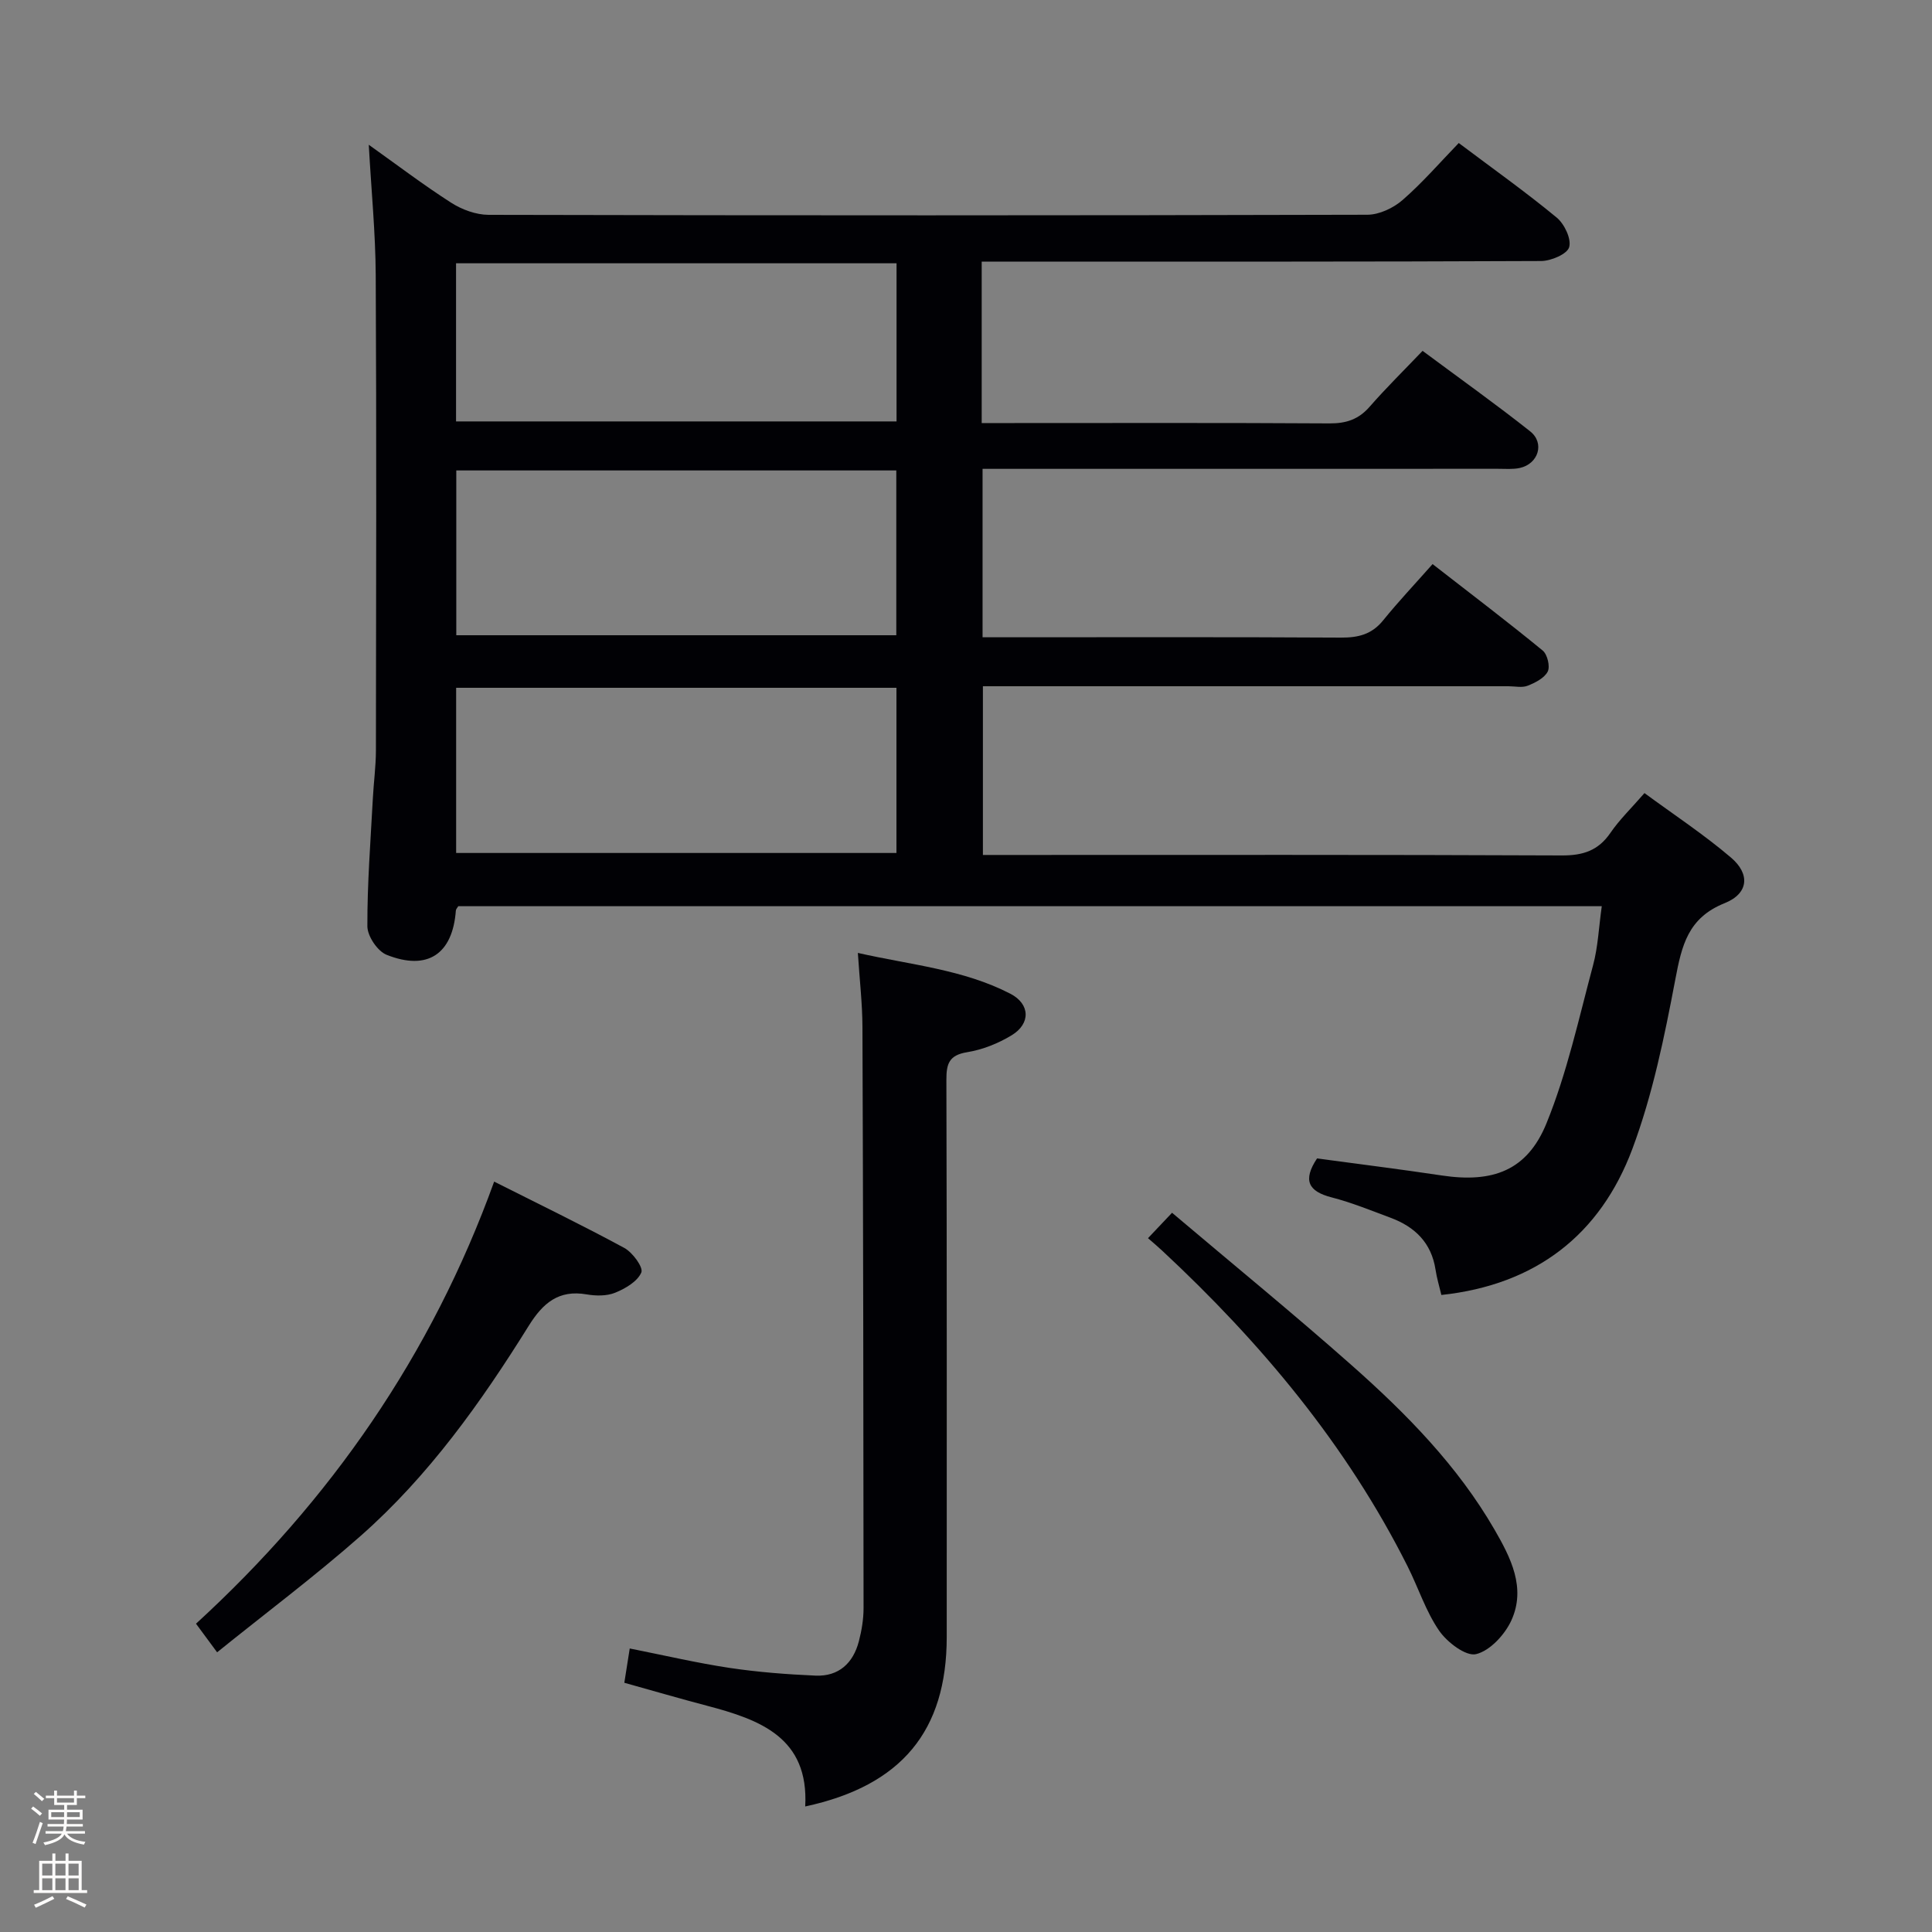 <svg enable-background="new 0 0 400 400" viewBox="0 0 400 400" xmlns="http://www.w3.org/2000/svg"><rect x="0" y="0" width="400" height="400" fill="#808080" stroke="none"/><path d="m6.44 374.46.42-.45c.65.47 1.27.95 1.85 1.44l-.45.49c-.65-.56-1.25-1.06-1.82-1.48m.93 7.33-.63-.26c.55-1.36 1.05-2.8 1.52-4.33.19.1.38.19.59.27-.46 1.29-.95 2.73-1.48 4.32m-.38-10.38.44-.42c.43.34 1.01.82 1.74 1.44l-.49.49c-.53-.51-1.09-1.01-1.69-1.51m2.5.35h1.72v-1.04h.59v1.04h3.52v-1.04h.59v1.04h1.75v.53h-1.75v1.42h-2.03v.97h3.22v2.03h-3.24c0 .35-.01.66-.03.93h3.32v.53h-3.37c-.03.27-.08.58-.15.94h3.96v.53h-3.71c.67.92 1.93 1.48 3.79 1.68-.13.24-.23.44-.29.59-2.13-.38-3.48-1.08-4.04-2.12-.43.97-1.77 1.72-4.03 2.23-.09-.19-.2-.37-.33-.55 2.1-.42 3.37-1.03 3.81-1.83h-3.36v-.53h3.58c.08-.29.13-.61.16-.94h-3.33v-.53h3.39c.02-.27.04-.58.04-.93h-3.23v-2.03h3.25v-.97h-2.07v-1.42h-1.73zm1.12 3.44v1h2.65c.01-.3.02-.44.01-.4v-.25-.35zm1.19-2h3.52v-.91h-3.52zm4.71 2h-2.63v.59c0 .15-.01.28-.01.4h2.64z" fill="#fcfbfa"/><path d="m13.56 383.74h.63v1.52h2.72v6.07h1.13v.6h-11.06v-.6h1.13v-6.07h2.73v-1.52h.63v1.52h2.1v-1.52zm-2.69 8.83.38.56c-1.24.63-2.53 1.25-3.85 1.85-.1-.21-.21-.42-.34-.63 1.36-.55 2.63-1.15 3.81-1.78m-2.13-4.27h2.1v-2.45h-2.1zm0 3.04h2.1v-2.46h-2.1zm2.72-3.04h2.1v-2.45h-2.1zm0 3.04h2.1v-2.46h-2.1zm6.07 3.6c-1.41-.71-2.7-1.3-3.86-1.78l.35-.56c1.45.62 2.75 1.19 3.88 1.72zm-1.25-9.09h-2.1v2.45h2.1zm-2.09 5.49h2.1v-2.46h-2.1z" fill="#fcfbfa"/><g fill="#010105"><path d="m203.25 54.17v33.42h5.53c22.16 0 44.32-.07 66.48.07 3.44.02 6.01-.82 8.3-3.44 3.39-3.88 7.08-7.51 10.97-11.58 7.72 5.74 15.15 11.02 22.28 16.67 3.06 2.43 1.69 6.74-2.16 7.58-1.44.31-2.99.17-4.48.17-33.66.01-67.32.01-100.97.01-1.81 0-3.62 0-5.77 0v34.87h5.2c22.99 0 45.99-.07 68.98.07 3.58.02 6.38-.65 8.73-3.54 3.14-3.88 6.58-7.52 10.26-11.68 8.3 6.45 15.66 12.04 22.8 17.9.97.79 1.57 3.3 1.04 4.35-.69 1.35-2.58 2.31-4.15 2.93-1.15.46-2.63.11-3.96.11-34.32 0-68.65 0-102.97 0-1.82 0-3.64 0-5.86 0v34.93h5.9c37.99 0 75.98-.07 113.97.1 4.4.02 7.55-1.01 10.07-4.7 1.86-2.72 4.29-5.05 7.03-8.21 6.08 4.47 12.29 8.56 17.91 13.35 4.01 3.41 3.66 7.45-1.31 9.44-7.61 3.05-8.88 8.77-10.21 15.77-2.25 11.86-4.69 23.86-8.9 35.12-6.64 17.74-19.96 28.13-39.54 30.23-.43-1.81-.95-3.51-1.21-5.25-.85-5.55-4.27-8.86-9.29-10.73-4.05-1.51-8.07-3.15-12.24-4.23-4.81-1.24-6-3.53-3-8.06 8.49 1.15 17.18 2.23 25.83 3.53 10.52 1.58 17.66-.98 21.66-10.77 4.28-10.5 6.71-21.77 9.66-32.77 1.02-3.79 1.18-7.82 1.8-12.21-79.12 0-157.95 0-236.75 0-.2.34-.48.61-.5.9-.66 9-5.85 12.55-14.34 9.16-1.88-.75-3.97-3.86-3.98-5.9-.03-8.8.66-17.61 1.13-26.41.17-3.32.63-6.63.64-9.94.05-32.83.13-65.65-.04-98.48-.05-8.78-.92-17.56-1.44-26.98 5.83 4.15 11.3 8.31 17.07 12.01 2.22 1.42 5.13 2.49 7.73 2.5 60.65.14 121.3.14 181.95-.02 2.47-.01 5.39-1.39 7.3-3.06 4.12-3.58 7.72-7.76 11.62-11.79 7.1 5.34 13.88 10.15 20.27 15.43 1.6 1.32 3.08 4.42 2.59 6.13-.4 1.43-3.75 2.86-5.8 2.87-36.49.17-72.98.12-109.47.12-1.99.01-3.95.01-6.36.01zm-108.78 77.35h91.1c0-11.65 0-22.88 0-34.12-30.55 0-60.74 0-91.1 0zm-.03 45.08h91.16c0-11.65 0-22.89 0-34.2-30.54 0-60.75 0-91.16 0zm-.02-89.35h91.2c0-11.08 0-21.82 0-32.74-30.52 0-60.74 0-91.2 0z"/><path d="m166.71 374.01c.79-14.26-9.34-17.96-20.32-20.85-5.59-1.47-11.14-3.09-17.13-4.76.35-2.24.69-4.4 1.12-7.1 7.1 1.41 13.84 2.99 20.66 4.02 5.89.88 11.86 1.34 17.82 1.6 4.79.2 7.78-2.58 8.96-7.11.58-2.23.97-4.58.97-6.87-.02-40.12-.08-80.25-.23-120.37-.02-4.8-.58-9.6-.95-15.28 10.89 2.48 21.77 3.39 31.57 8.45 4.12 2.13 4.24 6.2.26 8.61-2.78 1.69-6.03 2.98-9.22 3.5-3.73.61-4.29 2.39-4.28 5.71.11 38.46.07 76.93.07 115.39-.01 19.39-9.32 30.76-29.3 35.06z"/><path d="m102.31 244.64c9.23 4.65 18.19 8.99 26.94 13.73 1.72.93 3.98 4.02 3.53 5.08-.79 1.86-3.3 3.33-5.41 4.19-1.74.71-4 .68-5.91.35-5.83-1.01-9.08 1.83-11.99 6.5-9.88 15.86-20.71 31.08-34.81 43.51-9.45 8.33-19.56 15.9-29.71 24.09-1.71-2.32-2.87-3.89-4.37-5.92 27.81-25.47 48.77-55.63 61.73-91.53z"/><path d="m237.68 256.35c1.44-1.52 2.77-2.92 4.98-5.26 12.69 10.74 25.12 20.89 37.13 31.52 11.35 10.04 21.98 20.84 29.64 34.09 3.34 5.78 6.56 12.05 3.48 18.79-1.35 2.95-4.42 6.28-7.3 6.98-2.11.51-5.99-2.45-7.65-4.85-2.78-4.04-4.31-8.91-6.54-13.34-12.62-25.12-30.34-46.29-50.79-65.33-.83-.78-1.72-1.52-2.95-2.6z"/></g></svg>